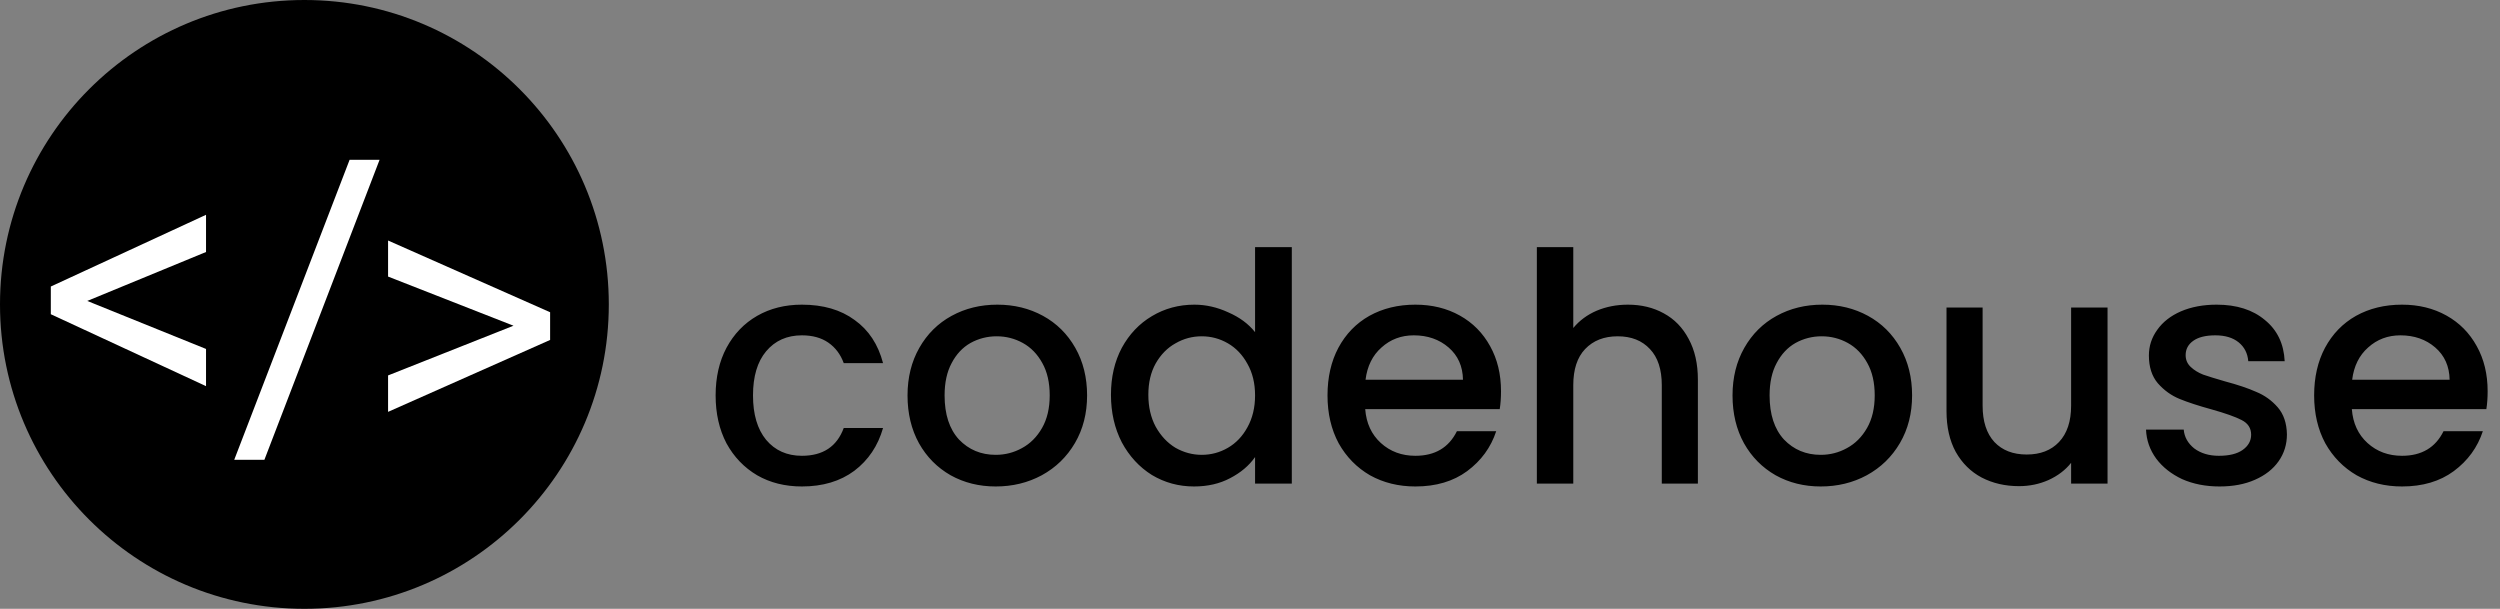 <svg width="579" height="141" viewBox="0 0 579 141" fill="none" xmlns="http://www.w3.org/2000/svg">
<rect x="0" y="0" width="579" height="141" fill="#808080" stroke="none"/>
<circle cx="70.5" cy="70.5" r="70.5" fill="black"/>
<path d="M20.206 69.699L47.716 80.817V89.431L11.769 72.775V66.359L47.716 49.748V58.361L20.206 69.699Z" fill="white"/>
<path d="M118.926 75.436L89.878 64.054V55.704L127.407 72.315V78.731L89.878 95.387V86.949L118.926 75.436Z" fill="white"/>
<path d="M61.233 106.493H54.246L80.965 37.016H87.908L61.233 106.493Z" fill="white"/>
<path d="M165.738 91.576C165.738 87.383 166.577 83.707 168.254 80.55C169.981 77.343 172.349 74.877 175.358 73.15C178.367 71.423 181.821 70.56 185.718 70.56C190.651 70.56 194.721 71.744 197.928 74.112C201.184 76.431 203.379 79.761 204.514 84.102H195.412C194.672 82.079 193.488 80.501 191.86 79.366C190.232 78.231 188.185 77.664 185.718 77.664C182.265 77.664 179.502 78.897 177.43 81.364C175.407 83.781 174.396 87.185 174.396 91.576C174.396 95.967 175.407 99.395 177.43 101.862C179.502 104.329 182.265 105.562 185.718 105.562C190.602 105.562 193.833 103.416 195.412 99.124H204.514C203.33 103.268 201.11 106.573 197.854 109.04C194.598 111.457 190.553 112.666 185.718 112.666C181.821 112.666 178.367 111.803 175.358 110.076C172.349 108.3 169.981 105.833 168.254 102.676C166.577 99.469 165.738 95.769 165.738 91.576ZM230.607 112.666C226.759 112.666 223.281 111.803 220.173 110.076C217.065 108.3 214.623 105.833 212.847 102.676C211.071 99.469 210.183 95.769 210.183 91.576C210.183 87.432 211.096 83.757 212.921 80.55C214.746 77.343 217.238 74.877 220.395 73.15C223.552 71.423 227.08 70.56 230.977 70.56C234.874 70.56 238.402 71.423 241.559 73.15C244.716 74.877 247.208 77.343 249.033 80.55C250.858 83.757 251.771 87.432 251.771 91.576C251.771 95.72 250.834 99.395 248.959 102.602C247.084 105.809 244.519 108.3 241.263 110.076C238.056 111.803 234.504 112.666 230.607 112.666ZM230.607 105.34C232.778 105.34 234.8 104.822 236.675 103.786C238.599 102.75 240.153 101.196 241.337 99.124C242.521 97.052 243.113 94.536 243.113 91.576C243.113 88.616 242.546 86.125 241.411 84.102C240.276 82.03 238.772 80.476 236.897 79.44C235.022 78.404 233 77.886 230.829 77.886C228.658 77.886 226.636 78.404 224.761 79.44C222.936 80.476 221.48 82.03 220.395 84.102C219.31 86.125 218.767 88.616 218.767 91.576C218.767 95.967 219.877 99.371 222.097 101.788C224.366 104.156 227.203 105.34 230.607 105.34ZM257.299 91.428C257.299 87.333 258.137 83.707 259.815 80.55C261.541 77.393 263.86 74.951 266.771 73.224C269.731 71.448 273.011 70.56 276.613 70.56C279.277 70.56 281.891 71.152 284.457 72.336C287.071 73.471 289.143 75 290.673 76.924V57.24H299.183V112H290.673V105.858C289.291 107.831 287.367 109.459 284.901 110.742C282.483 112.025 279.696 112.666 276.539 112.666C272.987 112.666 269.731 111.778 266.771 110.002C263.86 108.177 261.541 105.661 259.815 102.454C258.137 99.198 257.299 95.523 257.299 91.428ZM290.673 91.576C290.673 88.764 290.081 86.322 288.897 84.25C287.762 82.178 286.257 80.599 284.383 79.514C282.508 78.429 280.485 77.886 278.315 77.886C276.144 77.886 274.121 78.429 272.247 79.514C270.372 80.55 268.843 82.104 267.659 84.176C266.524 86.199 265.957 88.616 265.957 91.428C265.957 94.24 266.524 96.707 267.659 98.828C268.843 100.949 270.372 102.577 272.247 103.712C274.171 104.797 276.193 105.34 278.315 105.34C280.485 105.34 282.508 104.797 284.383 103.712C286.257 102.627 287.762 101.048 288.897 98.976C290.081 96.855 290.673 94.388 290.673 91.576ZM347.633 90.614C347.633 92.143 347.534 93.525 347.337 94.758H316.183C316.43 98.014 317.638 100.629 319.809 102.602C321.98 104.575 324.644 105.562 327.801 105.562C332.34 105.562 335.546 103.663 337.421 99.864H346.523C345.29 103.613 343.045 106.697 339.789 109.114C336.582 111.482 332.586 112.666 327.801 112.666C323.904 112.666 320.401 111.803 317.293 110.076C314.234 108.3 311.817 105.833 310.041 102.676C308.314 99.469 307.451 95.769 307.451 91.576C307.451 87.383 308.29 83.707 309.967 80.55C311.694 77.343 314.086 74.877 317.145 73.15C320.253 71.423 323.805 70.56 327.801 70.56C331.649 70.56 335.078 71.399 338.087 73.076C341.096 74.753 343.44 77.121 345.117 80.18C346.794 83.189 347.633 86.667 347.633 90.614ZM338.827 87.95C338.778 84.842 337.668 82.351 335.497 80.476C333.326 78.601 330.638 77.664 327.431 77.664C324.52 77.664 322.029 78.601 319.957 80.476C317.885 82.301 316.652 84.793 316.257 87.95H338.827ZM377.025 70.56C380.133 70.56 382.895 71.226 385.313 72.558C387.779 73.89 389.703 75.863 391.085 78.478C392.515 81.093 393.231 84.25 393.231 87.95V112H384.869V89.208C384.869 85.557 383.956 82.77 382.131 80.846C380.305 78.873 377.814 77.886 374.657 77.886C371.499 77.886 368.983 78.873 367.109 80.846C365.283 82.77 364.371 85.557 364.371 89.208V112H355.935V57.24H364.371V75.962C365.801 74.235 367.602 72.903 369.773 71.966C371.993 71.029 374.41 70.56 377.025 70.56ZM421.677 112.666C417.829 112.666 414.351 111.803 411.243 110.076C408.135 108.3 405.693 105.833 403.917 102.676C402.141 99.469 401.253 95.769 401.253 91.576C401.253 87.432 402.166 83.757 403.991 80.55C405.817 77.343 408.308 74.877 411.465 73.15C414.623 71.423 418.15 70.56 422.047 70.56C425.945 70.56 429.472 71.423 432.629 73.15C435.787 74.877 438.278 77.343 440.103 80.55C441.929 83.757 442.841 87.432 442.841 91.576C442.841 95.72 441.904 99.395 440.029 102.602C438.155 105.809 435.589 108.3 432.333 110.076C429.127 111.803 425.575 112.666 421.677 112.666ZM421.677 105.34C423.848 105.34 425.871 104.822 427.745 103.786C429.669 102.75 431.223 101.196 432.407 99.124C433.591 97.052 434.183 94.536 434.183 91.576C434.183 88.616 433.616 86.125 432.481 84.102C431.347 82.03 429.842 80.476 427.967 79.44C426.093 78.404 424.07 77.886 421.899 77.886C419.729 77.886 417.706 78.404 415.831 79.44C414.006 80.476 412.551 82.03 411.465 84.102C410.38 86.125 409.837 88.616 409.837 91.576C409.837 95.967 410.947 99.371 413.167 101.788C415.437 104.156 418.273 105.34 421.677 105.34ZM488.107 71.226V112H479.671V107.19C478.339 108.867 476.588 110.199 474.417 111.186C472.296 112.123 470.026 112.592 467.609 112.592C464.402 112.592 461.516 111.926 458.951 110.594C456.435 109.262 454.437 107.289 452.957 104.674C451.526 102.059 450.811 98.902 450.811 95.202V71.226H459.173V93.944C459.173 97.595 460.086 100.407 461.911 102.38C463.736 104.304 466.228 105.266 469.385 105.266C472.542 105.266 475.034 104.304 476.859 102.38C478.734 100.407 479.671 97.595 479.671 93.944V71.226H488.107ZM514.038 112.666C510.831 112.666 507.945 112.099 505.38 110.964C502.864 109.78 500.866 108.201 499.386 106.228C497.906 104.205 497.116 101.961 497.018 99.494H505.75C505.898 101.221 506.712 102.676 508.192 103.86C509.721 104.995 511.62 105.562 513.89 105.562C516.258 105.562 518.083 105.118 519.366 104.23C520.698 103.293 521.364 102.109 521.364 100.678C521.364 99.149 520.624 98.014 519.144 97.274C517.713 96.534 515.419 95.72 512.262 94.832C509.203 93.993 506.712 93.179 504.788 92.39C502.864 91.601 501.186 90.392 499.756 88.764C498.374 87.136 497.684 84.99 497.684 82.326C497.684 80.155 498.325 78.182 499.608 76.406C500.89 74.581 502.716 73.15 505.084 72.114C507.501 71.078 510.264 70.56 513.372 70.56C518.009 70.56 521.734 71.744 524.546 74.112C527.407 76.431 528.936 79.613 529.134 83.658H520.698C520.55 81.833 519.81 80.377 518.478 79.292C517.146 78.207 515.345 77.664 513.076 77.664C510.856 77.664 509.154 78.083 507.97 78.922C506.786 79.761 506.194 80.871 506.194 82.252C506.194 83.337 506.588 84.25 507.378 84.99C508.167 85.73 509.129 86.322 510.264 86.766C511.398 87.161 513.076 87.679 515.296 88.32C518.256 89.109 520.673 89.923 522.548 90.762C524.472 91.551 526.124 92.735 527.506 94.314C528.887 95.893 529.602 97.989 529.652 100.604C529.652 102.923 529.01 104.995 527.728 106.82C526.445 108.645 524.62 110.076 522.252 111.112C519.933 112.148 517.195 112.666 514.038 112.666ZM576.137 90.614C576.137 92.143 576.038 93.525 575.841 94.758H544.687C544.933 98.014 546.142 100.629 548.313 102.602C550.483 104.575 553.147 105.562 556.305 105.562C560.843 105.562 564.05 103.663 565.925 99.864H575.027C573.793 103.613 571.549 106.697 568.293 109.114C565.086 111.482 561.09 112.666 556.305 112.666C552.407 112.666 548.905 111.803 545.797 110.076C542.738 108.3 540.321 105.833 538.545 102.676C536.818 99.469 535.955 95.769 535.955 91.576C535.955 87.383 536.793 83.707 538.471 80.55C540.197 77.343 542.59 74.877 545.649 73.15C548.757 71.423 552.309 70.56 556.305 70.56C560.153 70.56 563.581 71.399 566.591 73.076C569.6 74.753 571.943 77.121 573.621 80.18C575.298 83.189 576.137 86.667 576.137 90.614ZM567.331 87.95C567.281 84.842 566.171 82.351 564.001 80.476C561.83 78.601 559.141 77.664 555.935 77.664C553.024 77.664 550.533 78.601 548.461 80.476C546.389 82.301 545.155 84.793 544.761 87.95H567.331Z" fill="black"/>
</svg>
